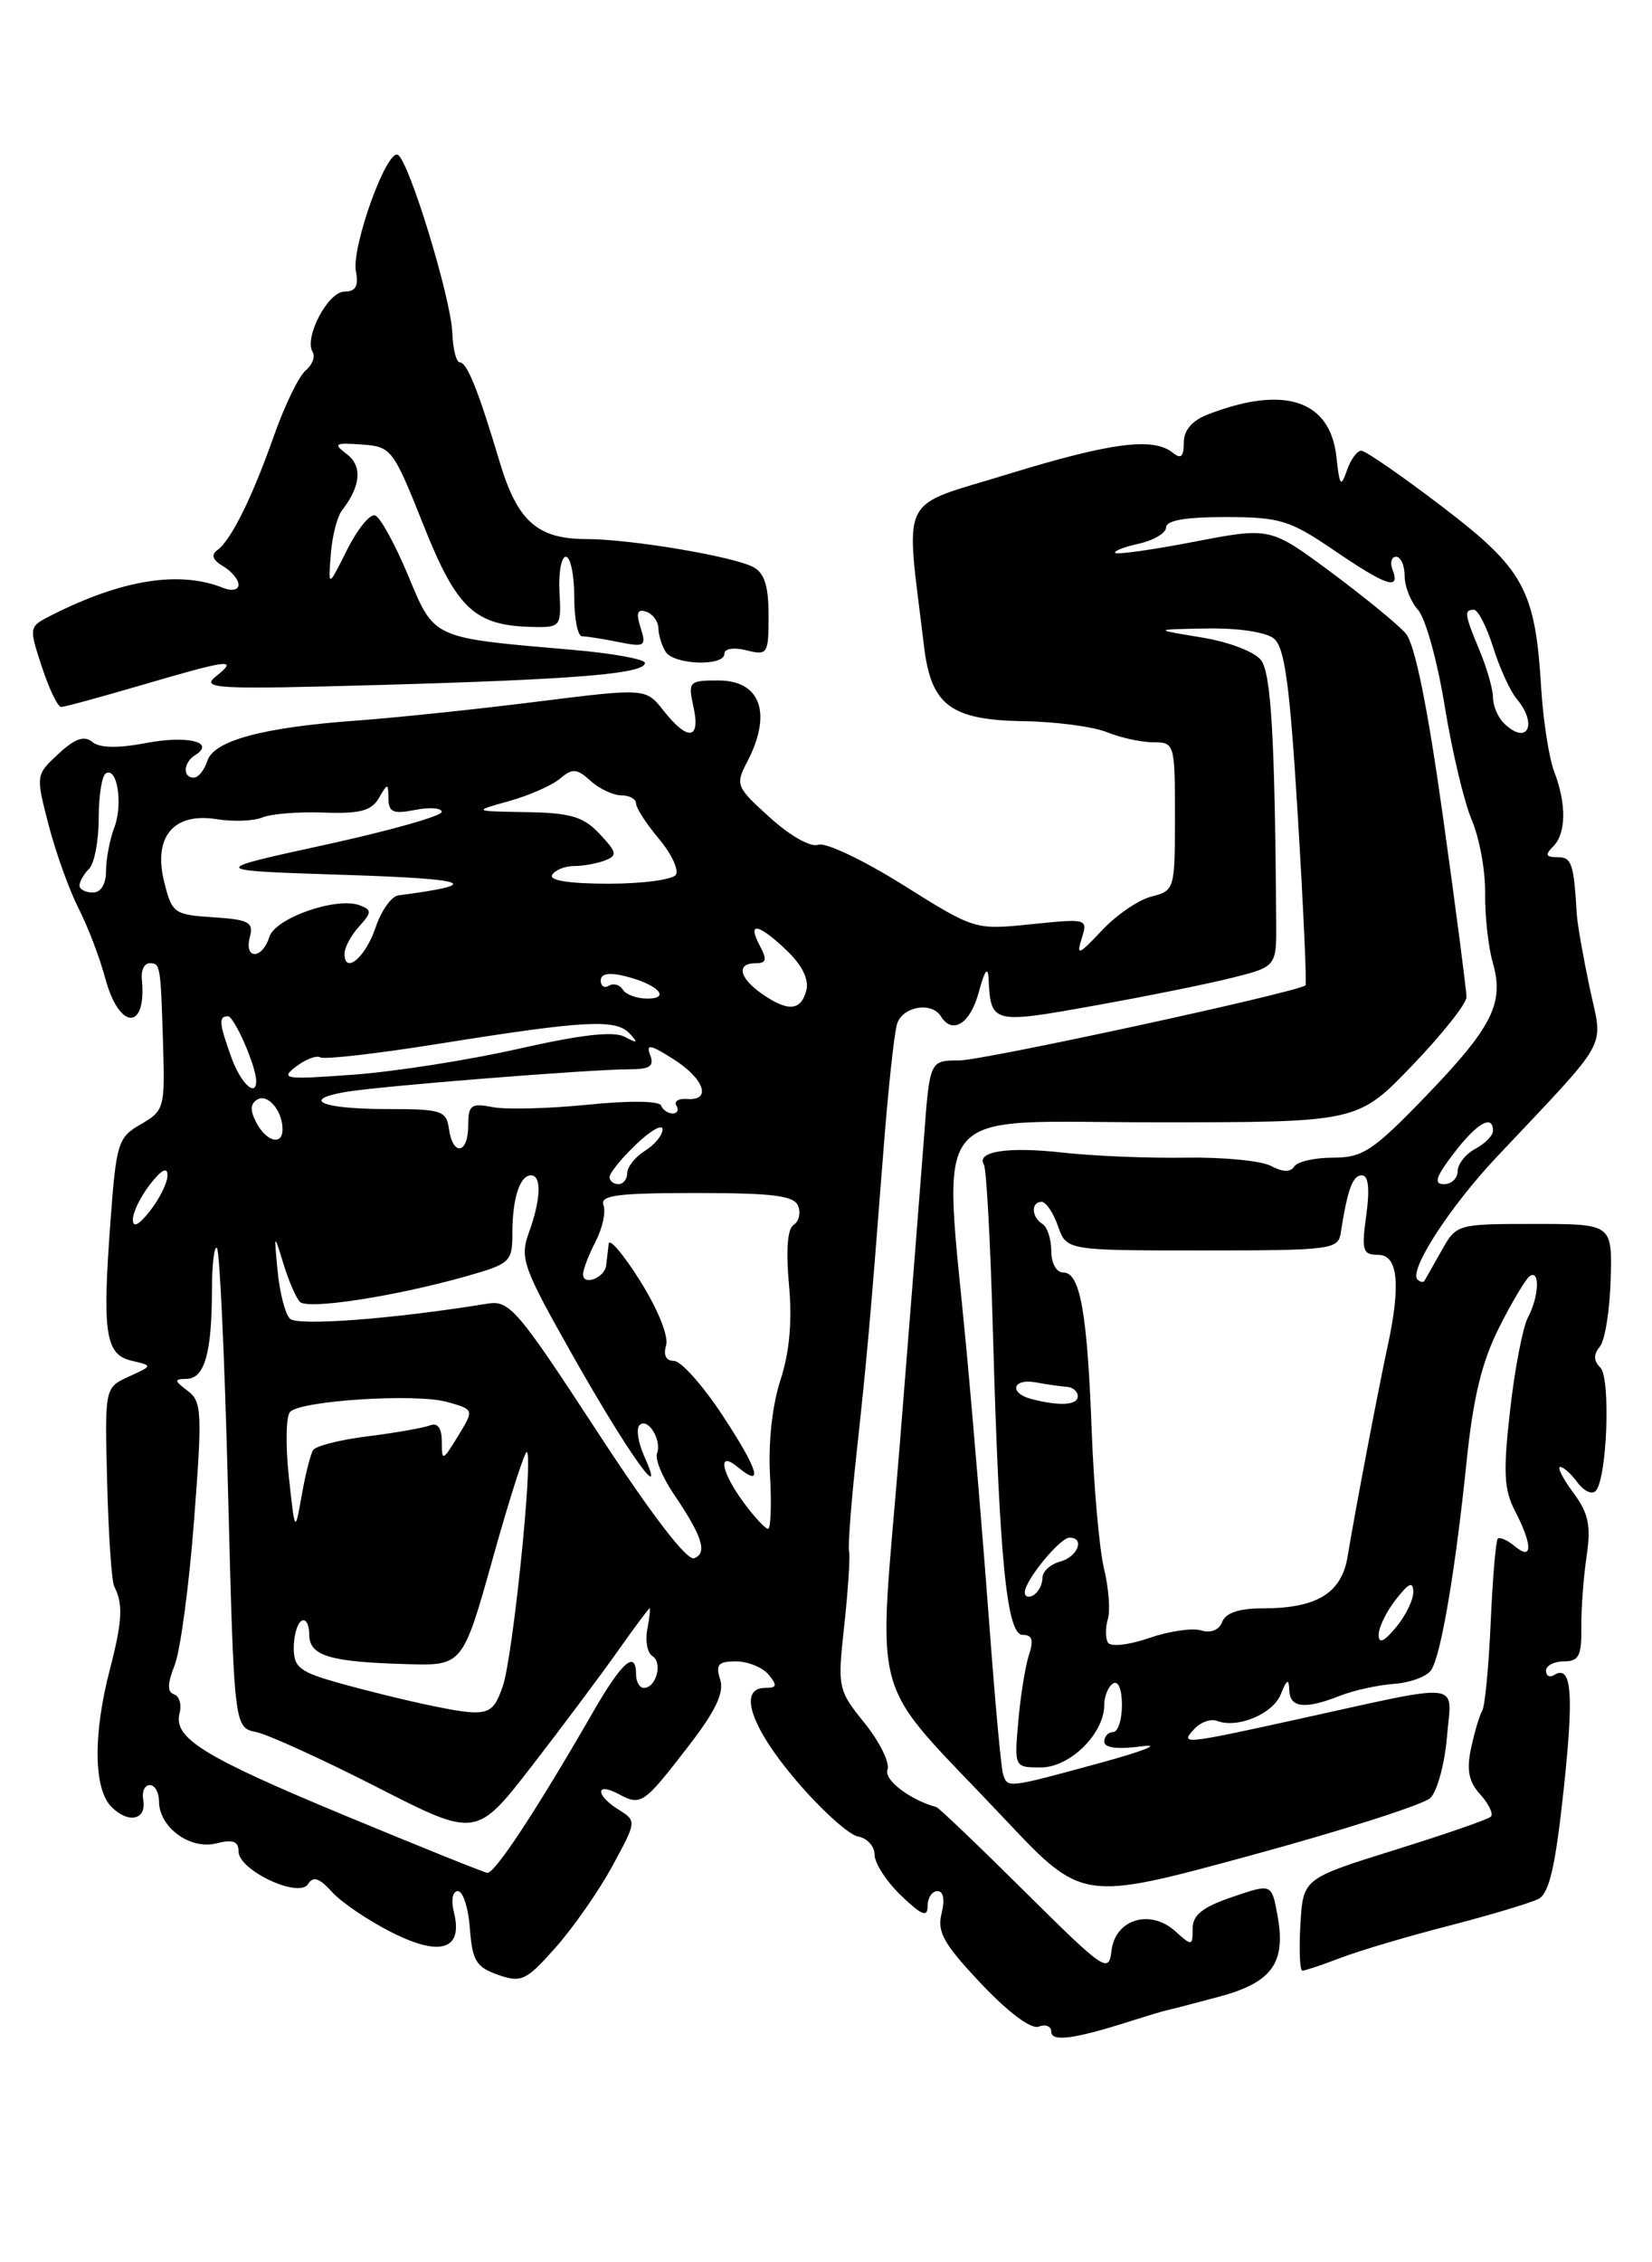 <?xml version="1.0" encoding="UTF-8" standalone="no"?>
<!DOCTYPE svg PUBLIC "-//W3C//DTD SVG 1.1//EN" "http://www.w3.org/Graphics/SVG/1.1/DTD/svg11.dtd" >
<svg xmlns="http://www.w3.org/2000/svg" xmlns:xlink="http://www.w3.org/1999/xlink" version="1.1" viewBox="0 0 187 256">
 <g >
 <path fill="currentColor"
d=" M 128.00 228.70 C 129.93 228.09 131.72 227.55 132.00 227.50 C 132.28 227.45 134.92 226.77 137.87 225.98 C 144.02 224.35 145.62 222.13 144.59 216.65 C 143.94 213.14 143.94 213.14 139.47 214.67 C 136.12 215.81 135.00 216.70 135.00 218.25 C 135.00 220.23 134.93 220.24 133.04 218.54 C 130.20 215.97 126.23 217.18 125.82 220.74 C 125.51 223.34 125.05 223.02 116.00 214.05 C 110.78 208.87 106.28 204.57 106.00 204.49 C 103.02 203.69 100.02 201.39 100.46 200.26 C 100.75 199.49 99.59 197.13 97.89 195.01 C 94.83 191.21 94.79 191.03 95.58 183.82 C 96.01 179.80 96.25 176.07 96.11 175.53 C 95.97 175.00 96.35 170.05 96.95 164.53 C 98.16 153.43 98.51 149.45 99.97 130.60 C 100.51 123.51 101.22 116.87 101.55 115.85 C 102.17 113.89 105.46 113.32 106.50 115.00 C 107.82 117.13 109.85 115.83 110.80 112.25 C 111.43 109.88 111.83 109.30 111.90 110.67 C 112.14 115.84 112.27 115.88 123.80 113.81 C 129.69 112.76 136.75 111.33 139.50 110.64 C 144.50 109.38 144.50 109.38 144.46 104.19 C 144.31 83.51 143.89 76.23 142.75 74.71 C 142.04 73.76 139.11 72.64 136.00 72.13 C 130.50 71.23 130.50 71.23 136.56 71.12 C 140.08 71.05 143.28 71.52 144.19 72.25 C 145.43 73.24 146.00 77.41 146.91 92.39 C 147.54 102.77 147.93 111.38 147.78 111.50 C 146.80 112.30 111.29 120.00 108.58 120.00 C 105.24 120.00 105.24 120.00 104.59 128.75 C 104.23 133.56 102.99 149.30 101.83 163.72 C 99.39 193.96 98.04 189.17 113.72 205.83 C 122.50 215.15 122.50 215.15 141.50 209.98 C 151.95 207.14 161.14 204.20 161.91 203.46 C 162.69 202.71 163.53 199.60 163.79 196.55 C 164.32 190.14 166.06 190.34 146.62 194.61 C 133.91 197.40 133.51 197.44 135.21 195.63 C 135.91 194.87 137.06 194.47 137.75 194.73 C 140.07 195.63 144.08 193.96 144.98 191.72 C 145.67 190.00 145.89 189.89 145.94 191.25 C 146.01 193.27 147.71 193.46 151.68 191.89 C 153.23 191.28 156.01 190.67 157.85 190.54 C 159.69 190.40 161.57 189.69 162.03 188.95 C 163.14 187.15 164.74 177.72 166.00 165.50 C 166.76 158.11 167.73 154.11 169.71 150.19 C 171.18 147.27 172.75 144.65 173.19 144.38 C 174.35 143.67 174.19 146.78 172.95 149.09 C 172.38 150.17 171.47 154.87 170.94 159.55 C 170.14 166.56 170.24 168.56 171.49 170.97 C 173.50 174.87 173.50 176.66 171.48 174.98 C 170.64 174.28 169.77 173.90 169.54 174.12 C 169.32 174.35 168.96 178.61 168.74 183.59 C 168.52 188.57 168.09 193.06 167.79 193.57 C 167.48 194.08 166.91 195.99 166.52 197.82 C 165.99 200.31 166.25 201.62 167.57 203.07 C 168.53 204.14 169.07 205.26 168.76 205.57 C 168.45 205.88 163.54 207.58 157.85 209.35 C 147.50 212.58 147.50 212.58 147.20 217.79 C 147.03 220.65 147.13 223.00 147.43 223.00 C 147.72 223.00 149.66 222.35 151.73 221.56 C 153.80 220.76 159.32 219.12 164.00 217.92 C 168.68 216.71 173.23 215.34 174.13 214.89 C 175.36 214.26 176.05 211.32 176.99 202.61 C 178.18 191.59 177.91 188.32 175.93 189.54 C 175.42 189.86 175.00 189.64 175.00 189.06 C 175.00 188.48 175.91 188.00 177.02 188.00 C 178.71 188.00 179.04 187.36 179.00 184.25 C 178.97 182.19 179.24 178.54 179.59 176.15 C 180.11 172.62 179.83 171.25 178.08 168.90 C 176.91 167.31 176.24 166.00 176.61 166.00 C 176.98 166.00 177.85 166.79 178.56 167.75 C 179.26 168.71 180.18 169.15 180.61 168.73 C 181.91 167.43 182.35 155.95 181.15 154.75 C 180.38 153.98 180.36 153.27 181.10 152.38 C 181.67 151.69 182.22 148.28 182.32 144.81 C 182.50 138.50 182.50 138.50 173.69 138.50 C 164.94 138.50 164.86 138.52 163.19 141.50 C 162.26 143.15 161.39 144.69 161.25 144.92 C 161.11 145.15 160.75 145.09 160.45 144.78 C 159.45 143.78 164.10 136.58 169.35 131.00 C 182.48 117.06 181.46 118.89 179.95 111.80 C 179.22 108.34 178.56 104.60 178.49 103.50 C 178.14 97.66 177.91 97.00 176.30 97.00 C 174.98 97.00 174.87 96.73 175.80 95.80 C 177.29 94.31 177.34 91.01 175.93 87.32 C 175.34 85.77 174.68 81.54 174.46 77.93 C 173.79 66.71 172.53 64.41 163.22 57.31 C 158.67 53.84 154.56 51.00 154.09 51.00 C 153.62 51.00 152.88 52.01 152.46 53.25 C 151.79 55.19 151.63 54.99 151.28 51.73 C 150.59 45.28 145.39 43.55 136.75 46.89 C 134.93 47.59 134.00 48.68 134.00 50.10 C 134.00 51.69 133.68 51.98 132.75 51.23 C 130.55 49.45 125.77 50.07 114.14 53.64 C 101.52 57.53 102.49 55.54 104.60 73.17 C 105.40 79.82 107.62 81.47 115.86 81.61 C 119.51 81.66 123.77 82.23 125.32 82.86 C 126.86 83.49 129.23 84.00 130.57 84.00 C 132.95 84.00 133.00 84.17 133.00 92.39 C 133.00 100.64 132.95 100.79 130.35 101.45 C 128.89 101.81 126.35 103.55 124.71 105.31 C 122.12 108.07 121.81 108.19 122.44 106.21 C 123.15 103.95 123.09 103.94 116.76 104.58 C 110.36 105.24 110.36 105.24 102.22 100.14 C 97.74 97.33 93.42 95.28 92.62 95.59 C 91.79 95.91 89.47 94.61 87.17 92.53 C 83.32 89.06 83.22 88.81 84.58 86.21 C 87.43 80.73 86.11 77.00 81.31 77.00 C 77.98 77.00 77.87 77.12 78.50 80.00 C 79.32 83.72 77.86 83.90 75.12 80.43 C 73.10 77.86 73.10 77.86 60.80 79.40 C 54.03 80.25 44.90 81.21 40.50 81.53 C 29.71 82.31 24.20 83.80 23.46 86.12 C 23.13 87.15 22.45 88.00 21.93 88.00 C 20.65 88.00 20.76 86.27 22.09 85.45 C 24.44 83.99 21.24 83.19 16.60 84.07 C 13.34 84.69 11.28 84.65 10.45 83.96 C 9.54 83.20 8.48 83.57 6.61 85.31 C 4.04 87.69 4.04 87.72 5.51 93.38 C 6.32 96.50 7.85 100.74 8.89 102.79 C 9.94 104.83 11.31 108.42 11.93 110.76 C 13.52 116.64 16.65 116.64 16.05 110.75 C 15.95 109.79 16.35 109.00 16.94 109.00 C 18.16 109.00 18.19 109.17 18.47 118.57 C 18.67 125.33 18.56 125.72 15.94 127.22 C 13.36 128.70 13.16 129.33 12.51 138.15 C 11.56 150.87 11.92 153.29 14.90 153.98 C 17.30 154.54 17.30 154.54 14.57 155.78 C 11.85 157.03 11.85 157.03 12.13 167.76 C 12.28 173.67 12.64 178.95 12.92 179.50 C 13.96 181.48 13.85 183.47 12.44 188.90 C 10.52 196.26 10.59 202.45 12.62 204.47 C 14.56 206.41 16.62 205.94 16.21 203.65 C 16.04 202.74 16.38 202.00 16.96 202.00 C 17.53 202.00 18.00 202.83 18.00 203.85 C 18.00 206.76 21.51 209.34 24.46 208.60 C 26.35 208.12 27.00 208.35 27.00 209.50 C 27.00 211.65 33.85 214.86 34.88 213.19 C 35.45 212.28 36.15 212.51 37.57 214.08 C 38.63 215.26 41.67 217.32 44.33 218.66 C 49.85 221.46 52.45 220.63 51.38 216.39 C 51.04 215.00 51.23 214.00 51.83 214.00 C 52.41 214.00 53.02 215.90 53.19 218.23 C 53.46 221.87 53.90 222.60 56.38 223.47 C 59.02 224.39 59.55 224.14 62.90 220.37 C 64.90 218.11 67.79 213.97 69.31 211.17 C 72.07 206.10 72.07 206.06 70.04 204.79 C 67.39 203.14 67.38 201.60 70.02 203.01 C 72.57 204.38 72.83 204.20 77.94 197.58 C 81.02 193.59 81.99 191.54 81.52 190.05 C 80.98 188.36 81.30 188.00 83.31 188.00 C 84.65 188.00 86.32 188.68 87.00 189.50 C 88.02 190.73 87.95 191.00 86.62 191.00 C 83.49 191.00 84.99 195.47 90.14 201.50 C 92.95 204.80 96.10 207.64 97.13 207.82 C 98.16 208.00 99.00 208.92 99.00 209.88 C 99.00 210.84 100.35 212.92 102.00 214.50 C 104.35 216.75 105.00 217.01 105.00 215.69 C 105.00 214.76 105.50 214.00 106.11 214.00 C 106.80 214.00 106.98 214.96 106.58 216.53 C 106.06 218.63 106.83 219.99 111.06 224.47 C 114.15 227.74 116.73 229.66 117.58 229.33 C 118.36 229.03 119.00 229.29 119.00 229.91 C 119.00 231.09 121.62 230.74 128.00 228.70 Z  M 16.05 77.52 C 25.99 74.60 27.03 74.48 24.44 76.54 C 22.68 77.94 24.41 78.03 43.00 77.51 C 65.30 76.88 73.00 76.24 73.00 75.02 C 73.00 74.59 69.29 73.92 64.75 73.53 C 48.77 72.15 49.21 72.35 46.18 65.08 C 44.71 61.55 43.03 58.51 42.45 58.32 C 41.88 58.13 40.45 59.89 39.28 62.23 C 37.15 66.50 37.15 66.50 37.44 62.77 C 37.59 60.72 38.16 58.47 38.70 57.77 C 40.84 55.02 41.04 52.75 39.27 51.40 C 37.69 50.20 37.87 50.08 40.95 50.30 C 44.31 50.54 44.50 50.79 47.95 59.46 C 51.76 69.01 53.77 70.85 60.53 70.95 C 63.44 71.00 63.55 70.84 63.33 67.00 C 63.21 64.80 63.54 63.00 64.05 63.00 C 64.57 63.00 65.00 65.03 65.00 67.50 C 65.00 69.97 65.39 72.00 65.88 72.00 C 66.36 72.00 68.21 72.29 69.99 72.65 C 73.01 73.25 73.18 73.14 72.51 71.03 C 71.98 69.36 72.14 68.88 73.15 69.22 C 73.89 69.47 74.51 70.31 74.53 71.09 C 74.54 71.86 74.91 73.06 75.34 73.75 C 76.27 75.24 82.00 75.44 82.00 73.98 C 82.00 73.39 83.06 73.23 84.50 73.59 C 86.89 74.19 87.00 74.02 87.00 69.64 C 87.00 66.30 86.53 64.83 85.25 64.16 C 82.91 62.94 71.31 61.00 66.39 61.00 C 60.84 61.00 58.57 58.99 56.57 52.30 C 54.14 44.17 52.87 41.00 52.04 41.00 C 51.65 41.00 51.27 39.50 51.20 37.67 C 51.05 33.75 46.34 18.33 45.05 17.53 C 43.80 16.76 39.76 27.97 40.29 30.73 C 40.61 32.39 40.25 33.00 38.98 33.00 C 37.13 33.00 34.39 38.21 35.39 39.83 C 35.71 40.35 35.36 41.29 34.60 41.92 C 33.84 42.55 32.23 45.86 31.02 49.28 C 28.53 56.35 26.15 61.14 24.58 62.27 C 23.86 62.78 24.09 63.39 25.25 64.07 C 26.21 64.64 27.00 65.58 27.00 66.16 C 27.00 66.76 26.25 66.92 25.25 66.52 C 20.30 64.55 13.83 65.58 5.87 69.60 C 3.25 70.92 3.25 70.93 4.74 75.46 C 5.56 77.96 6.54 80.00 6.92 80.00 C 7.30 80.00 11.40 78.88 16.05 77.52 Z  M 39.13 205.48 C 22.95 198.76 19.59 196.68 20.33 193.84 C 20.58 192.88 20.30 191.93 19.70 191.73 C 18.92 191.47 18.94 190.53 19.77 188.43 C 20.41 186.82 21.40 179.47 21.96 172.11 C 22.91 159.82 22.85 158.60 21.25 157.39 C 19.69 156.21 19.68 156.06 21.13 156.03 C 23.15 155.99 23.97 153.13 23.99 146.08 C 23.99 143.10 24.25 140.92 24.56 141.23 C 24.87 141.54 25.44 153.87 25.81 168.64 C 26.50 195.48 26.50 195.48 29.00 196.00 C 30.38 196.29 36.54 199.10 42.71 202.25 C 53.91 207.97 53.91 207.97 60.28 199.74 C 63.78 195.21 68.15 189.36 69.99 186.75 C 71.83 184.14 73.43 182.00 73.53 182.00 C 73.64 182.00 73.52 183.07 73.27 184.38 C 73.02 185.69 73.28 187.06 73.86 187.41 C 75.04 188.15 74.27 191.00 72.89 191.00 C 72.40 191.00 72.00 190.32 72.00 189.50 C 72.00 186.64 70.41 188.03 67.12 193.75 C 60.79 204.75 56.01 212.02 55.16 211.93 C 54.80 211.89 47.59 208.99 39.13 205.48 Z  M 113.54 200.75 C 113.32 200.06 112.63 192.53 112.00 184.00 C 111.37 175.47 110.22 161.56 109.43 153.07 C 106.76 124.33 104.58 127.00 130.84 127.00 C 153.68 127.00 153.68 127.00 159.84 120.59 C 163.23 117.06 166.00 113.57 166.00 112.84 C 166.00 112.10 164.81 102.95 163.35 92.50 C 161.60 79.98 160.16 72.88 159.13 71.69 C 158.28 70.69 154.47 67.58 150.68 64.76 C 143.78 59.65 143.78 59.65 135.20 61.30 C 130.48 62.21 126.45 62.78 126.24 62.57 C 126.03 62.36 127.24 61.89 128.93 61.52 C 130.62 61.14 132.00 60.31 132.00 59.67 C 132.00 58.89 134.25 58.50 138.75 58.51 C 144.89 58.52 145.99 58.86 150.99 62.26 C 156.91 66.30 158.54 66.85 157.64 64.50 C 157.32 63.68 157.50 63.00 158.03 63.00 C 158.56 63.00 159.00 63.98 159.00 65.17 C 159.00 66.37 159.69 68.10 160.53 69.03 C 161.36 69.96 162.72 74.86 163.54 79.93 C 164.36 84.99 165.74 90.79 166.61 92.82 C 167.47 94.84 168.15 98.56 168.11 101.08 C 168.08 103.60 168.46 107.12 168.97 108.90 C 170.30 113.53 168.95 116.21 161.32 124.12 C 155.41 130.24 154.25 131.00 150.89 131.00 C 148.82 131.00 146.84 131.45 146.50 132.00 C 146.09 132.67 145.20 132.64 143.88 131.94 C 142.78 131.35 138.42 130.93 134.19 131.00 C 129.96 131.07 123.72 130.81 120.32 130.43 C 114.08 129.73 110.44 130.29 111.38 131.81 C 111.66 132.27 112.12 140.71 112.39 150.57 C 113.11 176.42 113.95 185.00 115.76 185.00 C 116.84 185.00 117.03 185.59 116.48 187.25 C 116.07 188.49 115.52 191.86 115.27 194.75 C 114.81 200.00 114.81 200.00 117.83 200.00 C 121.12 200.00 125.00 196.17 125.00 192.92 C 125.00 191.93 125.45 190.84 126.00 190.50 C 126.58 190.14 127.00 191.16 127.00 192.94 C 127.00 194.62 126.55 196.00 126.00 196.00 C 125.45 196.00 125.00 196.49 125.00 197.09 C 125.00 197.79 126.51 197.98 129.25 197.61 C 131.59 197.30 129.45 198.15 124.50 199.50 C 113.94 202.38 114.05 202.36 113.54 200.75 Z  M 48.00 192.84 C 45.52 192.31 41.19 191.24 38.38 190.45 C 33.94 189.21 33.25 188.68 33.25 186.49 C 33.25 185.10 33.64 183.72 34.12 183.42 C 34.61 183.13 35.00 183.80 35.00 184.92 C 35.00 187.37 37.22 188.06 46.01 188.31 C 52.38 188.50 52.38 188.50 55.82 176.21 C 57.71 169.45 59.43 164.10 59.65 164.31 C 60.36 165.03 58.04 187.60 56.91 190.82 C 55.72 194.24 55.21 194.36 48.00 192.84 Z  M 125.42 185.88 C 125.12 185.39 125.11 184.20 125.40 183.24 C 125.70 182.28 125.50 179.70 124.97 177.50 C 124.44 175.30 123.82 168.32 123.58 162.00 C 123.08 148.55 122.27 144.00 120.38 144.00 C 119.58 144.00 119.00 142.96 119.00 141.56 C 119.00 140.22 118.55 138.84 118.00 138.50 C 116.75 137.73 116.69 136.00 117.90 136.00 C 118.40 136.00 119.24 137.24 119.76 138.75 C 120.73 141.50 120.73 141.50 136.09 141.50 C 150.69 141.50 151.48 141.40 151.77 139.50 C 152.53 134.60 153.11 133.00 154.15 133.00 C 154.90 133.00 155.07 134.48 154.66 137.50 C 154.10 141.53 154.25 142.00 156.02 142.00 C 158.26 142.00 158.59 145.39 157.04 152.50 C 155.99 157.36 153.36 171.16 152.55 176.10 C 151.87 180.29 149.08 182.00 142.92 182.00 C 140.27 182.00 138.74 182.51 138.35 183.53 C 138.00 184.45 137.06 184.84 135.99 184.50 C 135.02 184.19 132.36 184.57 130.10 185.35 C 127.79 186.15 125.73 186.38 125.42 185.88 Z  M 156.06 185.00 C 156.05 184.18 156.92 182.38 158.00 181.00 C 159.47 179.12 159.96 178.90 159.98 180.14 C 159.99 181.04 159.11 182.84 158.03 184.14 C 156.66 185.79 156.06 186.05 156.06 185.00 Z  M 116.00 180.19 C 116.00 178.86 119.98 174.00 121.07 174.00 C 122.85 174.00 121.98 176.19 120.00 176.71 C 118.90 177.00 118.00 177.83 118.00 178.56 C 118.00 179.29 117.55 180.16 117.00 180.50 C 116.45 180.84 116.00 180.70 116.00 180.19 Z  M 67.57 161.95 C 58.56 148.15 57.66 147.11 55.18 147.52 C 44.59 149.25 33.68 150.08 32.82 149.22 C 32.28 148.68 31.66 146.28 31.43 143.87 C 31.01 139.50 31.01 139.50 32.08 143.00 C 32.67 144.93 33.51 146.87 33.95 147.32 C 34.82 148.22 44.64 146.72 52.75 144.43 C 57.76 143.01 58.00 142.79 58.00 139.55 C 58.00 135.61 58.84 133.00 60.11 133.00 C 61.33 133.00 61.23 135.73 59.87 139.48 C 58.82 142.40 59.16 143.36 64.93 153.56 C 71.05 164.40 75.62 170.79 72.91 164.75 C 72.23 163.23 72.00 161.67 72.39 161.27 C 73.32 160.34 74.95 162.97 74.37 164.47 C 74.13 165.10 74.98 167.17 76.26 169.06 C 79.50 173.83 80.11 175.75 78.58 176.33 C 77.76 176.65 73.70 171.34 67.57 161.95 Z  M 32.69 167.06 C 32.31 163.51 32.37 160.23 32.84 159.76 C 34.12 158.48 47.07 157.66 50.59 158.64 C 53.68 159.50 53.68 159.50 51.85 162.50 C 50.10 165.36 50.01 165.39 50.01 163.14 C 50.00 161.58 49.55 160.96 48.66 161.30 C 47.92 161.58 44.76 162.14 41.64 162.53 C 38.53 162.91 35.73 163.62 35.44 164.10 C 35.14 164.58 34.56 166.89 34.15 169.23 C 33.39 173.50 33.39 173.50 32.69 167.06 Z  M 84.19 170.04 C 81.60 166.53 81.19 164.08 83.52 166.02 C 86.48 168.47 85.86 166.36 81.82 160.21 C 79.58 156.80 77.09 154.00 76.30 154.00 C 75.40 154.00 75.06 153.35 75.40 152.25 C 75.71 151.24 74.49 148.19 72.49 145.00 C 70.60 141.97 68.98 140.06 68.90 140.75 C 68.82 141.44 68.69 142.53 68.62 143.17 C 68.47 144.59 66.00 145.56 66.00 144.20 C 66.00 143.66 66.64 142.00 67.42 140.49 C 68.20 138.98 68.60 137.13 68.31 136.38 C 67.89 135.26 69.86 135.00 78.79 135.00 C 87.53 135.00 89.90 135.30 90.35 136.47 C 90.66 137.28 90.43 138.24 89.83 138.61 C 89.14 139.03 88.95 141.49 89.31 145.39 C 89.69 149.52 89.37 153.01 88.34 156.18 C 87.42 158.99 86.95 163.28 87.16 166.93 C 87.35 170.27 87.25 173.00 86.94 173.00 C 86.63 173.00 85.39 171.67 84.19 170.04 Z  M 116.75 158.31 C 114.17 157.64 114.62 155.94 117.25 156.43 C 118.49 156.66 120.06 156.88 120.75 156.93 C 121.44 156.97 122.00 157.45 122.00 158.00 C 122.00 159.02 119.92 159.14 116.75 158.31 Z  M 15.04 138.00 C 15.04 137.18 15.92 135.38 17.00 134.00 C 18.29 132.35 18.96 132.01 18.96 133.00 C 18.96 133.82 18.08 135.62 17.00 137.00 C 15.71 138.65 15.04 138.99 15.04 138.00 Z  M 69.00 133.19 C 69.00 132.74 70.35 131.08 72.00 129.50 C 73.65 127.92 75.00 127.16 75.00 127.80 C 75.00 128.45 74.10 129.55 73.00 130.23 C 71.90 130.92 71.00 132.05 71.00 132.74 C 71.00 133.43 70.55 134.00 70.00 134.00 C 69.45 134.00 69.00 133.63 69.00 133.19 Z  M 164.57 130.50 C 167.18 127.08 169.00 126.04 169.00 127.96 C 169.00 128.50 168.10 129.41 167.00 130.00 C 165.90 130.59 165.00 131.73 165.00 132.54 C 165.00 133.34 164.30 134.00 163.45 134.00 C 162.26 134.00 162.52 133.18 164.57 130.50 Z  M 50.82 127.75 C 50.52 125.67 49.99 125.50 43.83 125.50 C 36.47 125.50 33.93 124.45 39.15 123.56 C 43.01 122.90 66.84 121.00 71.25 121.00 C 73.56 121.00 74.08 120.65 73.60 119.40 C 73.10 118.10 73.60 118.18 76.24 119.86 C 79.75 122.08 80.59 124.59 77.76 124.36 C 76.80 124.29 76.27 124.63 76.57 125.11 C 76.87 125.60 76.68 126.00 76.14 126.00 C 75.61 126.00 75.02 125.59 74.83 125.10 C 74.64 124.57 71.16 124.53 66.50 125.01 C 62.10 125.45 57.26 125.58 55.75 125.28 C 53.31 124.81 53.00 125.05 53.00 127.38 C 53.00 130.58 51.26 130.88 50.82 127.75 Z  M 29.03 127.06 C 28.30 125.69 28.32 124.92 29.11 124.43 C 30.28 123.71 31.96 125.64 31.98 127.75 C 32.01 129.66 30.20 129.24 29.03 127.06 Z  M 26.20 119.68 C 24.79 115.77 24.72 115.00 25.80 115.00 C 26.52 115.00 29.00 120.67 29.00 122.32 C 29.00 124.24 27.25 122.59 26.20 119.68 Z  M 33.49 120.71 C 34.58 119.87 35.83 119.39 36.25 119.65 C 36.68 119.92 42.76 119.22 49.76 118.10 C 66.14 115.48 69.70 115.28 71.25 116.93 C 72.28 118.03 72.18 118.10 70.70 117.32 C 69.46 116.66 65.75 117.08 58.70 118.68 C 53.09 119.95 44.67 121.27 40.00 121.61 C 32.24 122.18 31.67 122.10 33.49 120.71 Z  M 86.22 112.44 C 83.65 110.64 83.32 109.00 85.54 109.00 C 86.76 109.00 86.85 108.60 86.00 107.00 C 84.53 104.24 85.86 104.50 89.08 107.58 C 90.81 109.24 91.59 110.84 91.27 112.08 C 90.66 114.41 89.18 114.51 86.22 112.44 Z  M 70.49 111.98 C 70.14 111.42 69.44 111.23 68.93 111.54 C 68.42 111.86 68.00 111.59 68.00 110.95 C 68.00 110.18 68.93 110.01 70.75 110.46 C 74.42 111.37 76.03 113.00 73.26 113.00 C 72.08 113.00 70.84 112.54 70.49 111.98 Z  M 39.00 107.91 C 39.00 107.22 39.74 105.84 40.64 104.85 C 42.09 103.25 42.10 102.97 40.74 102.45 C 38.12 101.45 31.18 103.86 30.49 106.02 C 29.68 108.59 27.61 108.61 28.28 106.05 C 28.72 104.35 28.19 104.06 24.14 103.80 C 19.69 103.51 19.46 103.34 18.58 99.77 C 17.32 94.68 19.66 91.91 24.54 92.70 C 26.40 93.00 28.72 92.91 29.71 92.50 C 30.69 92.09 33.82 91.84 36.66 91.95 C 40.73 92.10 42.05 91.75 42.88 90.32 C 43.90 88.57 43.94 88.58 43.97 90.38 C 43.99 91.92 44.53 92.14 47.00 91.65 C 48.65 91.32 50.00 91.43 50.00 91.88 C 50.00 92.34 44.04 94.02 36.75 95.61 C 23.50 98.50 23.50 98.50 39.00 99.00 C 53.29 99.46 54.84 100.05 45.09 101.32 C 44.31 101.42 43.16 103.05 42.52 104.94 C 41.38 108.34 39.00 110.34 39.00 107.91 Z  M 9.00 100.20 C 9.00 99.76 9.49 98.91 10.08 98.32 C 10.68 97.72 11.17 95.16 11.17 92.62 C 11.17 90.09 11.53 87.79 11.97 87.52 C 13.27 86.71 13.95 91.01 12.93 93.67 C 12.42 95.02 12.00 97.23 12.00 98.57 C 12.00 100.06 11.42 101.00 10.50 101.00 C 9.68 101.00 9.00 100.64 9.00 100.20 Z  M 62.50 99.00 C 62.84 98.45 63.95 98.00 64.98 98.00 C 66.00 98.00 67.57 97.72 68.47 97.37 C 69.91 96.82 69.84 96.46 67.88 94.37 C 66.04 92.41 64.60 91.98 59.58 91.90 C 53.50 91.80 53.50 91.80 57.62 90.65 C 59.89 90.02 62.48 88.88 63.39 88.11 C 64.81 86.92 65.29 86.95 66.85 88.36 C 67.84 89.26 69.41 90.00 70.33 90.00 C 71.25 90.00 72.00 90.42 72.00 90.92 C 72.00 91.43 73.16 93.22 74.57 94.90 C 75.99 96.58 76.86 98.42 76.51 98.98 C 76.17 99.54 72.73 100.00 68.88 100.00 C 64.47 100.00 62.11 99.63 62.50 99.00 Z  M 170.20 81.80 C 169.54 81.14 169.00 79.84 169.00 78.92 C 169.00 78.00 168.32 75.63 167.50 73.65 C 165.77 69.51 165.70 69.00 166.84 69.00 C 167.30 69.00 168.28 70.91 169.02 73.25 C 169.75 75.59 170.95 78.21 171.68 79.08 C 174.15 82.03 172.84 84.44 170.20 81.80 Z "/>
</g>
</svg>